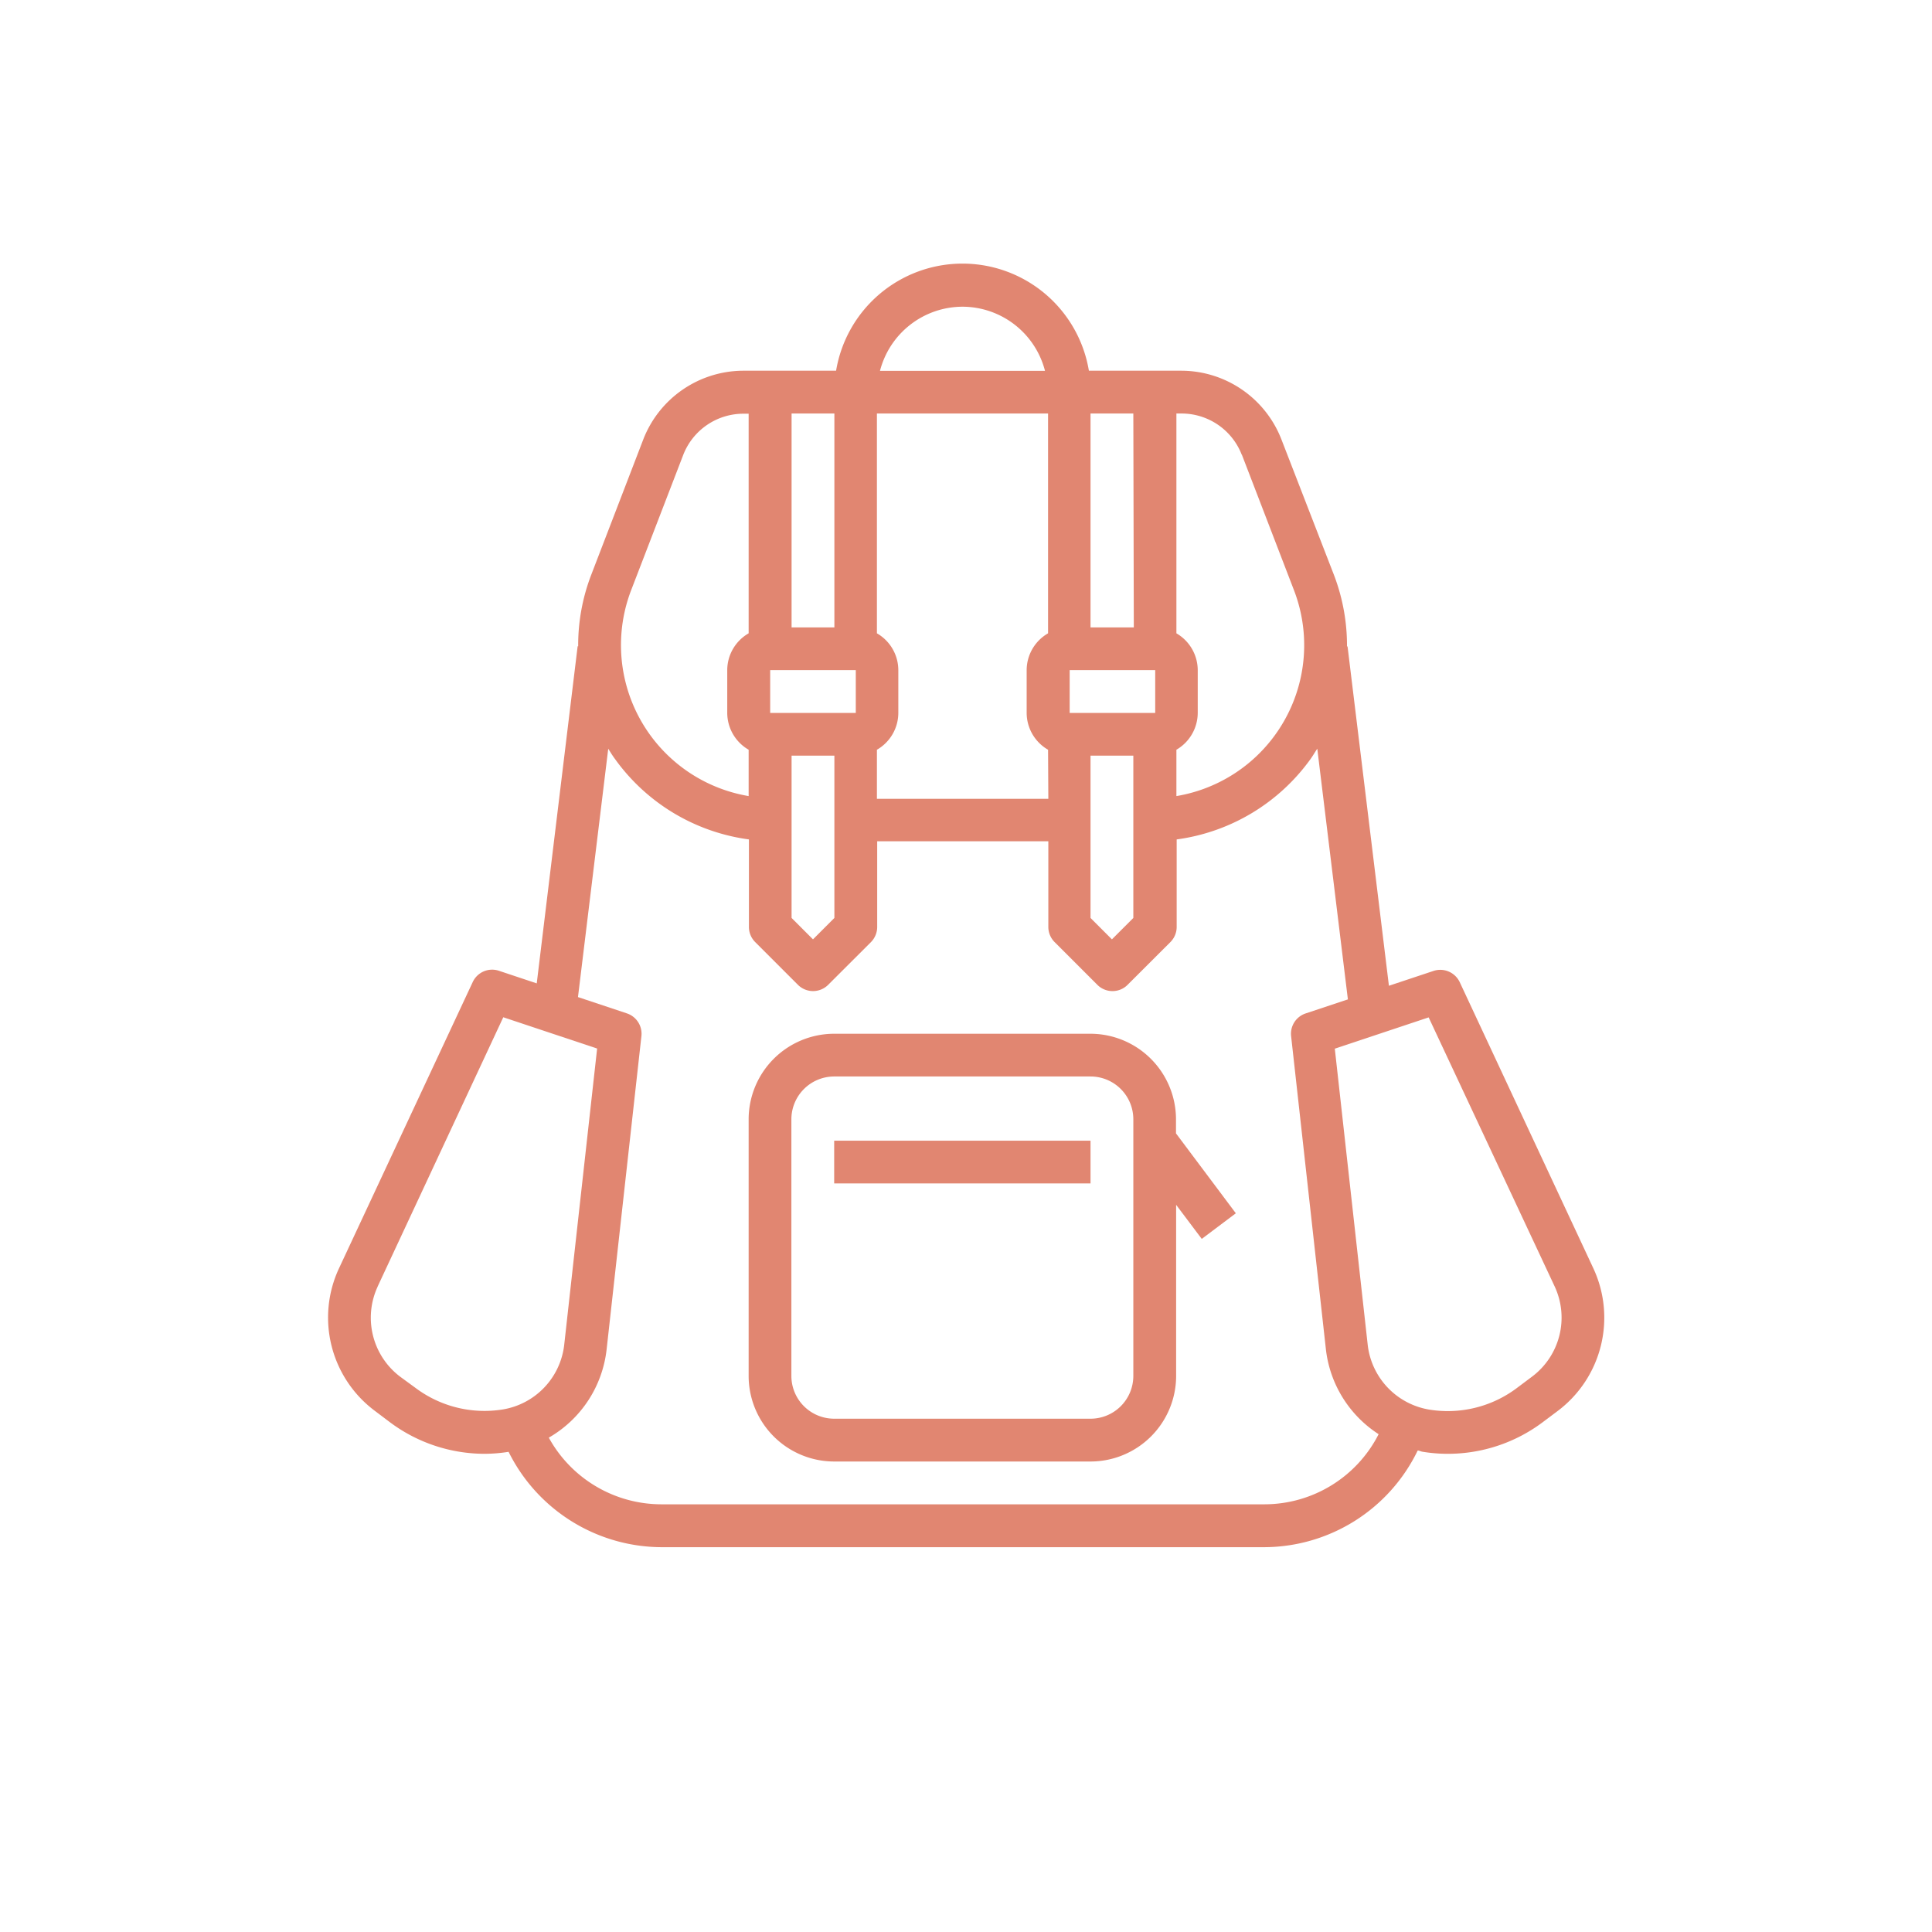 <svg id="Calque_1" data-name="Calque 1" xmlns="http://www.w3.org/2000/svg" viewBox="0 0 283.46 283.46"><defs><style>.cls-1{fill:#e18671;}</style></defs><path class="cls-1" d="M55,207l2.24,1.69a23.23,23.23,0,0,0,13.88,4.61,22.85,22.85,0,0,0,3.5-.29A25.15,25.15,0,0,0,97,227h88.46A25.09,25.09,0,0,0,208,212.82c.23,0,.44.13.67.17a22.71,22.71,0,0,0,3.76.31,23.18,23.18,0,0,0,13.88-4.61l2.24-1.68a17.13,17.13,0,0,0,5.23-20.91l-19.61-42a3.16,3.16,0,0,0-3.84-1.65l-6.55,2.18-6.07-49.79h-.08a29,29,0,0,0-1.92-10.5L188,64.45a15.79,15.79,0,0,0-14.64-10.06H159.76a18.8,18.8,0,0,0-37.09,0H109A15.79,15.79,0,0,0,94.39,64.45L86.75,84.32a28.77,28.77,0,0,0-1.92,10.5h-.08l-6,49.46-5.55-1.85a3.14,3.14,0,0,0-3.84,1.65l-19.62,42A17.08,17.08,0,0,0,55,207Zm173.1-18.25A10.82,10.82,0,0,1,224.75,202l-2.24,1.68a16.89,16.89,0,0,1-12.84,3.13,10.88,10.88,0,0,1-9-9.48l-4.83-43.47,13.77-4.59Zm-45.88-122,7.64,19.87A22.45,22.45,0,0,1,172.6,116.8V110a6.28,6.28,0,0,0,3.13-5.41V98.33a6.27,6.27,0,0,0-3.13-5.41V60.67h.79A9.47,9.47,0,0,1,182.18,66.7Zm-28.41,50.45H128.66V110a6.25,6.25,0,0,0,3.14-5.4V98.32a6.25,6.25,0,0,0-3.14-5.4V60.67h25.11V92.92a6.25,6.25,0,0,0-3.14,5.4v6.28a6.25,6.25,0,0,0,3.14,5.4ZM113,104.6V98.32h12.56v6.28Zm9.42-12.55h-6.28V60.67h6.28Zm-6.28,18.82h6.28v23.81l-3.14,3.14-3.14-3.14Zm40.8-6.27V98.32h12.55v6.28Zm9.41-12.55H160V60.67h6.28ZM160,110.87h6.28v23.81l-3.14,3.14L160,134.68ZM141.22,45a12.53,12.53,0,0,1,12.1,9.41H129.11A12.54,12.54,0,0,1,141.22,45ZM92.61,86.57l7.65-19.87a9.47,9.47,0,0,1,8.78-6h.8V92.92a6.24,6.24,0,0,0-3.14,5.4v6.28a6.25,6.25,0,0,0,3.14,5.4v6.8A22.47,22.47,0,0,1,92.61,86.57Zm-3.37,23.28c.32.51.61,1,1,1.52a28.91,28.91,0,0,0,19.64,11.79V136a3.14,3.14,0,0,0,.92,2.22l6.27,6.27a3.14,3.14,0,0,0,4.44,0l6.28-6.27a3.17,3.17,0,0,0,.91-2.22V123.43h25.11V136a3.14,3.14,0,0,0,.92,2.22l6.27,6.27a3.12,3.12,0,0,0,2.22.92,3.09,3.09,0,0,0,2.22-.92l6.28-6.27a3.14,3.14,0,0,0,.92-2.22V123.16a28.94,28.94,0,0,0,19.63-11.78c.36-.5.64-1,1-1.53l4.49,36.78-6.2,2.06a3.14,3.14,0,0,0-2.13,3.33l5.11,46a17.11,17.11,0,0,0,7.73,12.4,18.81,18.81,0,0,1-16.74,10.29H97a18.87,18.87,0,0,1-16.48-9.78A17.13,17.13,0,0,0,89,198l5.11-46A3.15,3.15,0,0,0,92,148.69l-7.2-2.4Zm-33.83,78.9,18.43-39.5,13.77,4.59-4.83,43.47a10.85,10.85,0,0,1-9,9.48A16.86,16.86,0,0,1,61,203.66L58.73,202a10.85,10.85,0,0,1-3.32-13.23Z"/><path class="cls-1" d="M122.39,214.43H160a12.57,12.57,0,0,0,12.56-12.55V176.77l3.76,5,5-3.76-8.78-11.72v-2.09A12.57,12.57,0,0,0,160,151.67H122.39a12.56,12.56,0,0,0-12.55,12.55v37.66A12.56,12.56,0,0,0,122.39,214.43Zm-6.28-50.21a6.29,6.29,0,0,1,6.28-6.28H160a6.28,6.28,0,0,1,6.28,6.28v37.66a6.28,6.28,0,0,1-6.28,6.27H122.39a6.28,6.28,0,0,1-6.28-6.27V164.22Z"/><path class="cls-1" d="M122.39,167.36H160v6.27H122.39Z"/></svg>